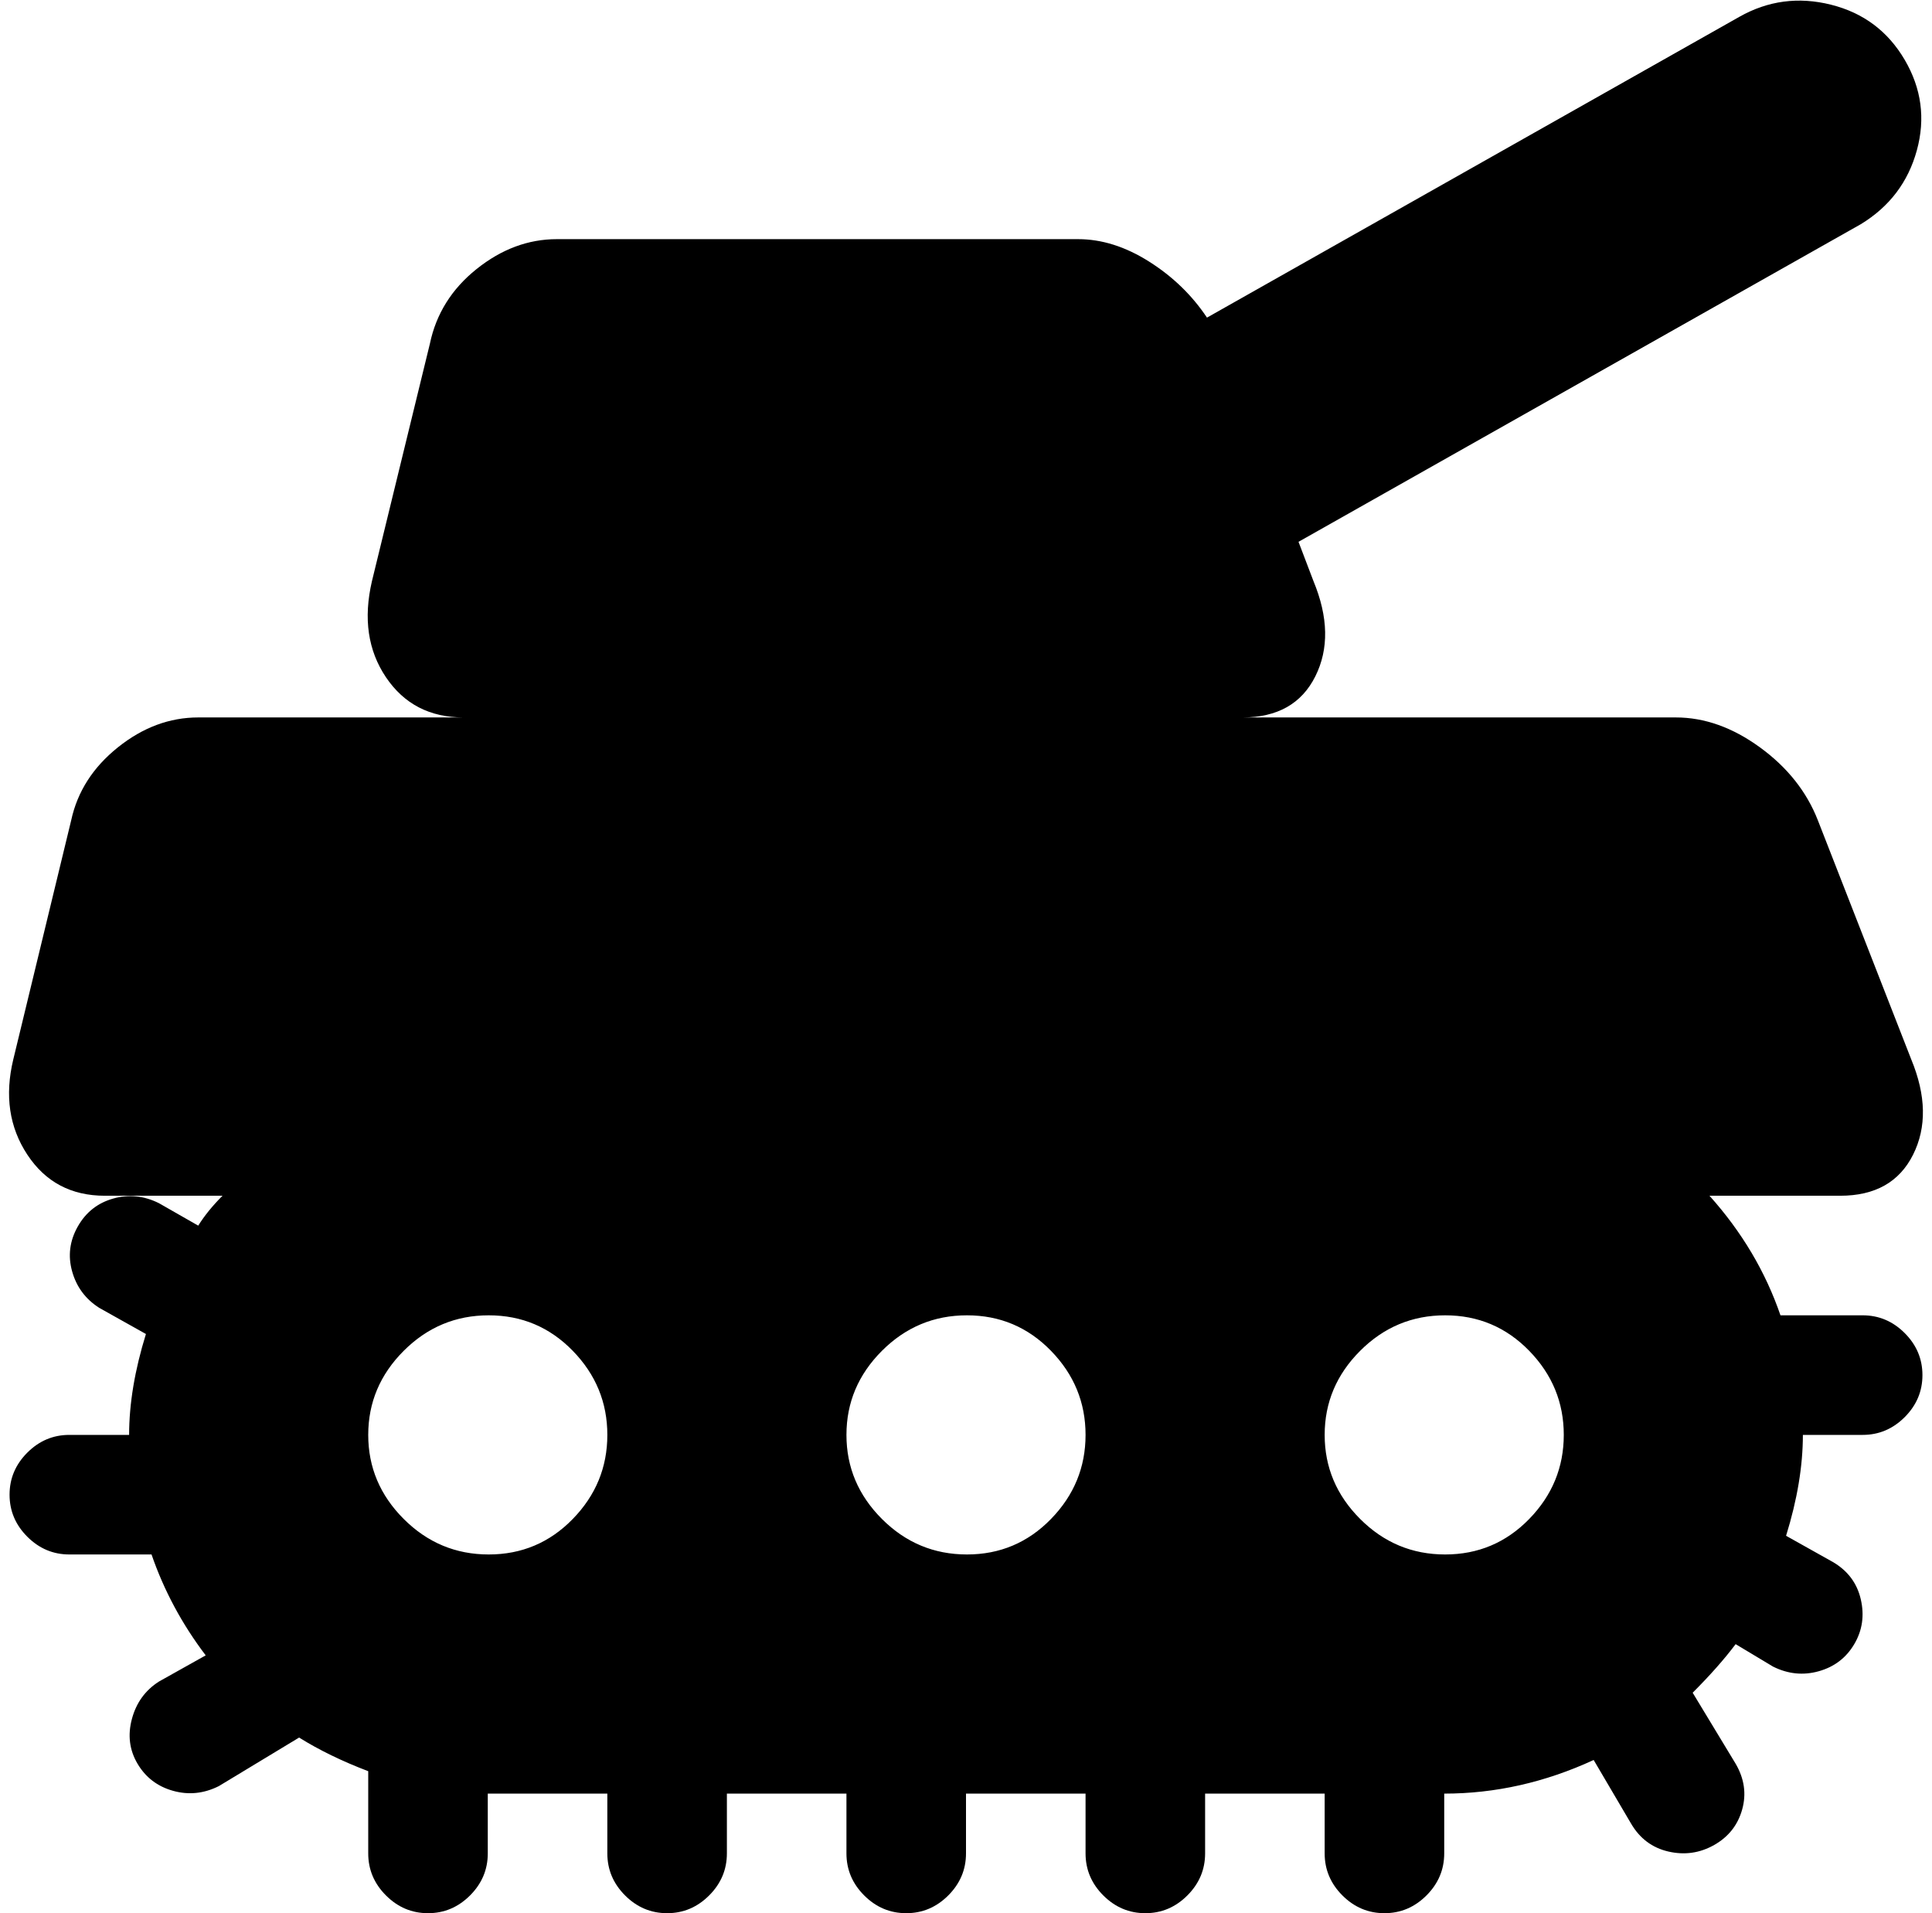 <svg xmlns="http://www.w3.org/2000/svg" width="1.01em" height="1em" viewBox="0 0 1026 1024"><path fill="currentColor" d="m969 439l50 128q12 29 1 51t-39 22h-70q26 29 38 64h44q13 0 22.5 9.5t9.5 22.5t-9.5 22.5T993 768h-32q0 25-9 54l25 14q12 7 15 20t-3.5 24t-19 14.5T945 892l-20-12q-9 12-23 26l23 38q7 12 3.5 24.5t-15 19T889 991t-20-15l-20-34q-39 18-80 18v32q0 13-9.5 22.5T737 1024t-22.5-9.5T705 992v-32h-64v32q0 13-9.5 22.5T609 1024t-22.5-9.5T577 992v-32h-64v32q0 13-9.5 22.5T481 1024t-22.5-9.5T449 992v-32h-64v32q0 13-9.5 22.5T353 1024t-22.5-9.5T321 992v-32h-64v32q0 13-9.5 22.5T225 1024t-22.5-9.5T193 992v-44q-21-8-37-18l-43 26q-12 6-24.5 2.5t-19-14.5t-3-24T81 900l25-14q-19-25-29-54H33q-13 0-22.5-9.5T1 800t9.5-22.5T33 768h32q0-25 9-54l-25-14q-11-7-14.5-19.5t3-24t19-15T81 644l21 12q5-8 13-16H52q-27 0-41.5-22T3 567l31-128q5-23 25-39t43-16h142q-27 0-41.5-21.5T195 311l31-127q5-24 25-40t43-16h279q19 0 38 12t31 30L927 9q23-13 49-6.5t39.5 29.5t6.5 48.5t-30 39.5L691 290l8 21q12 29 1 51t-39 22h232q23 0 45 16t31 39M257.5 704q-26.5 0-45.5 19t-19 45t19 45t45.5 19t45-19t18.5-45t-18.5-45t-45-19m256 0q-26.5 0-45.5 19t-19 45t19 45t45.5 19t45-19t18.5-45t-18.5-45t-45-19m256 0q-26.5 0-45.5 19t-19 45t19 45t45.5 19t45-19t18.5-45t-18.5-45t-45-19"/></svg>